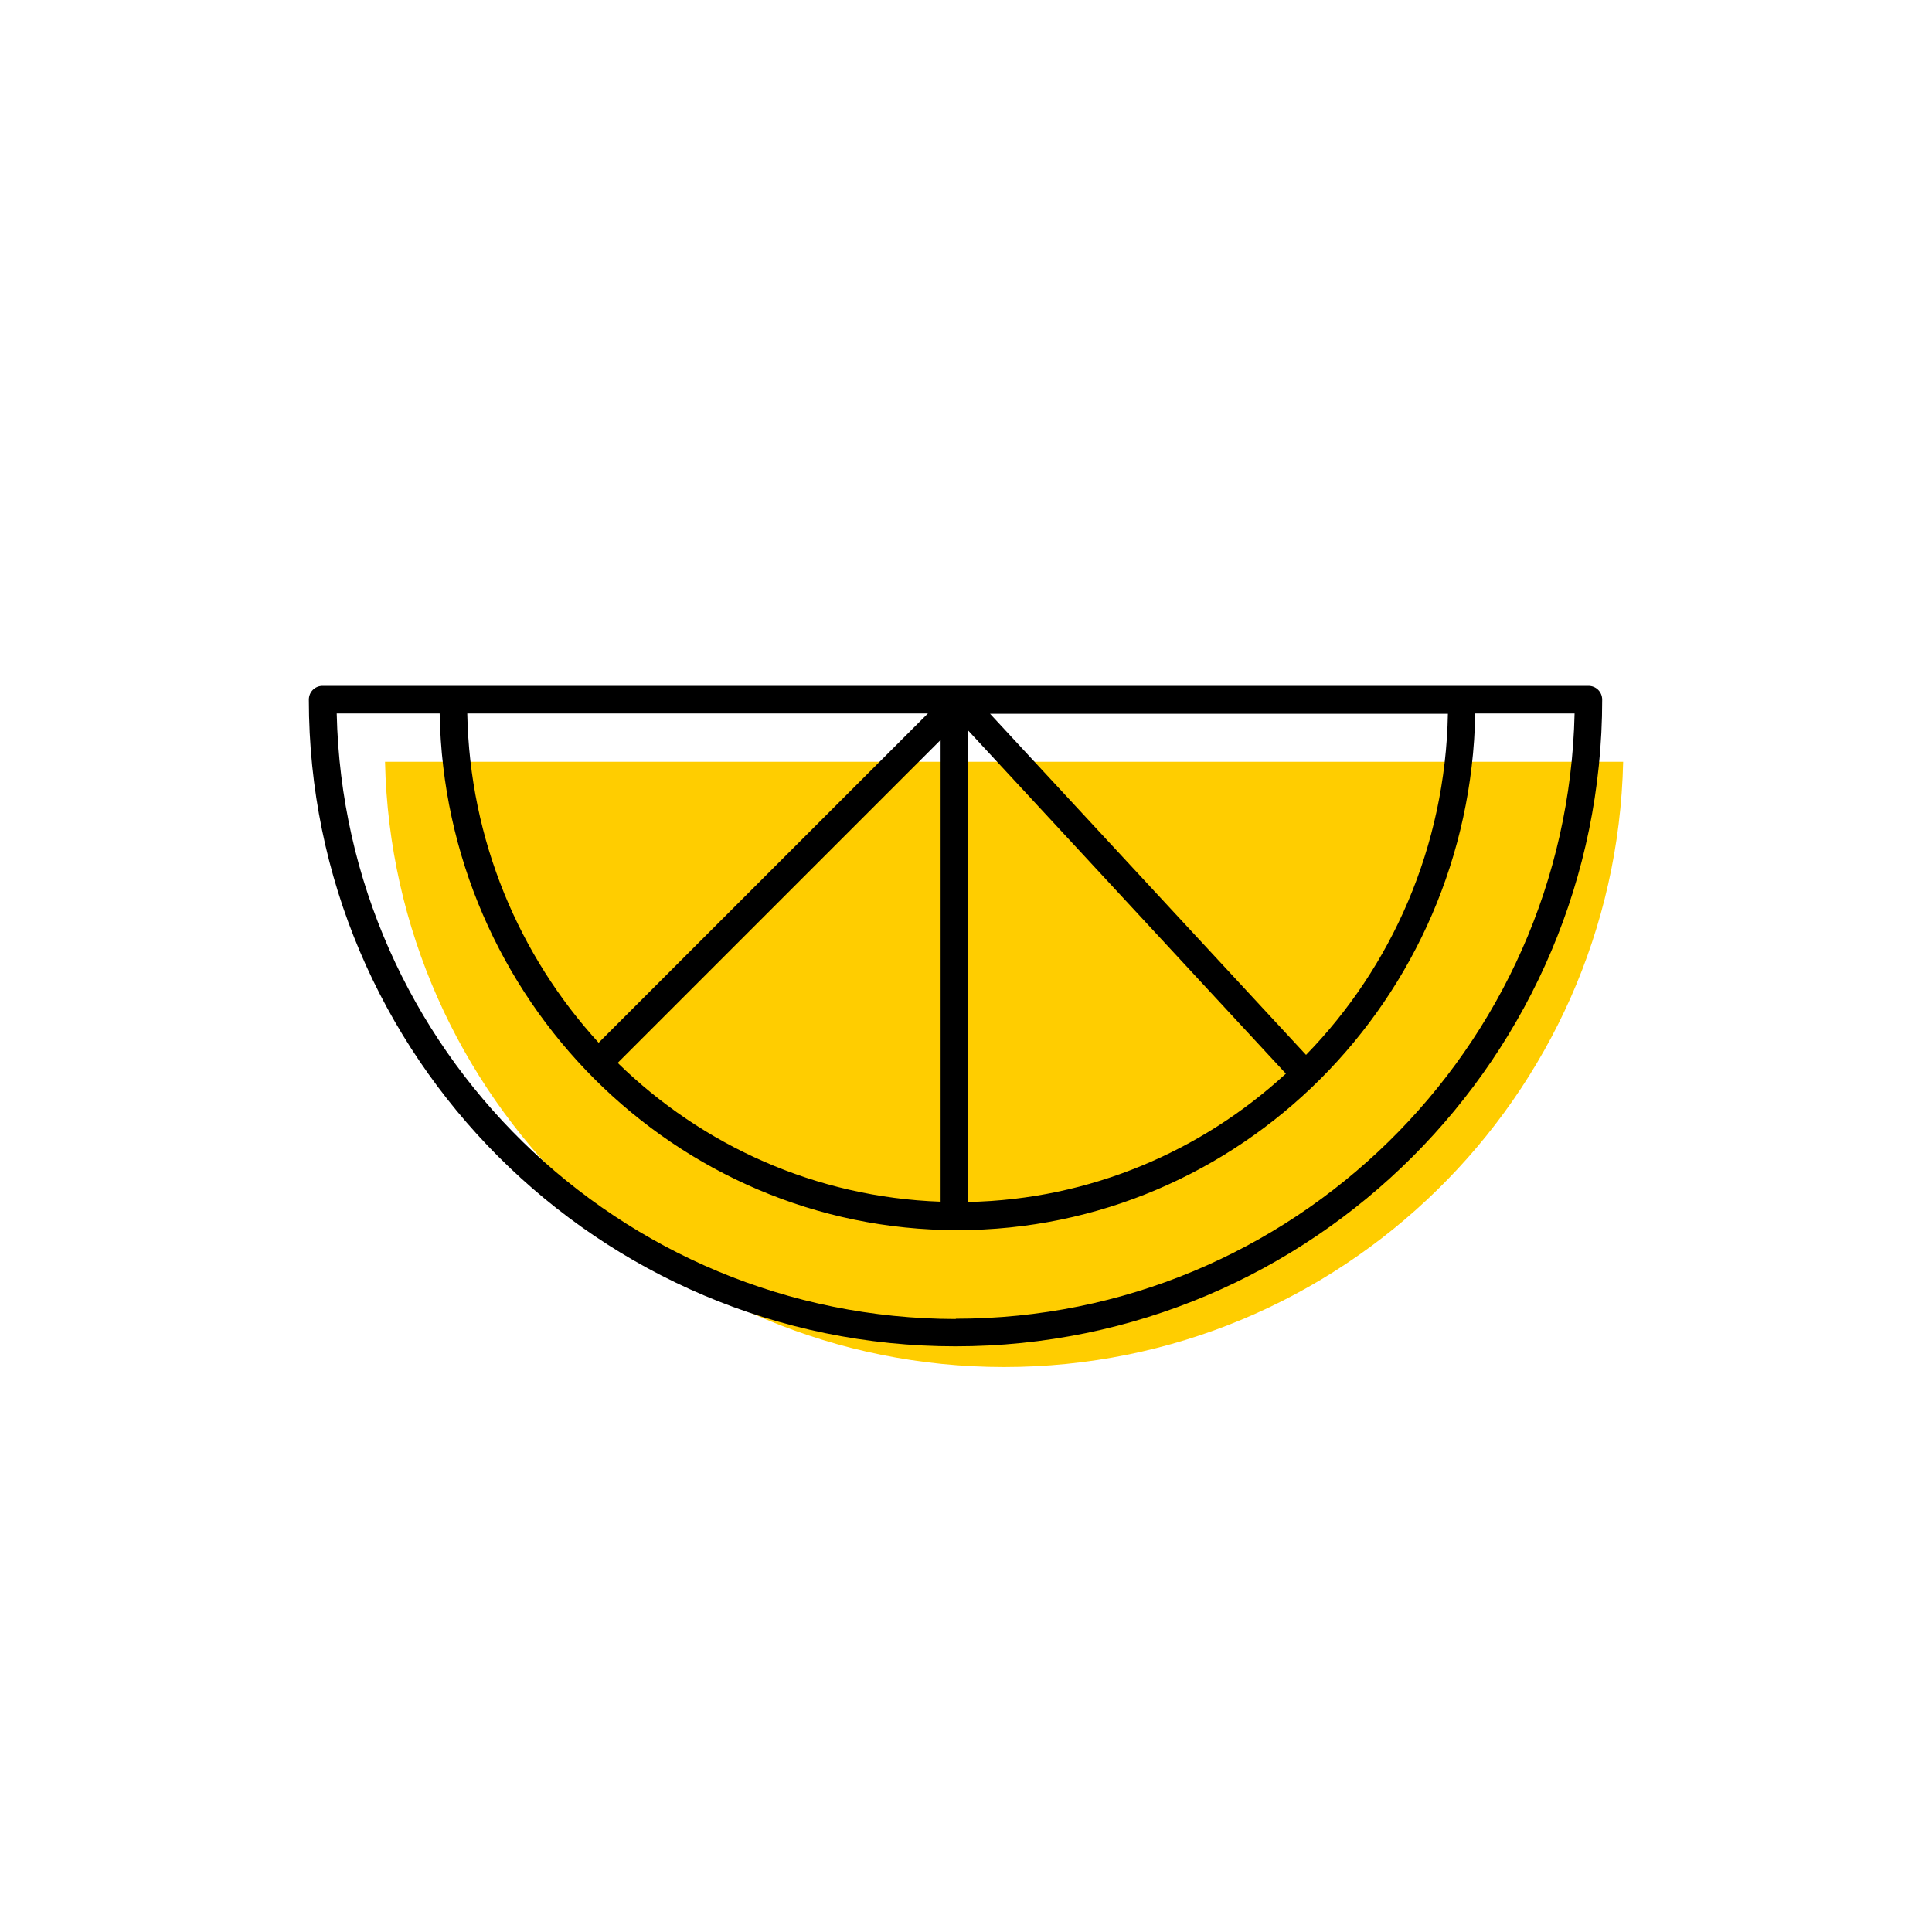 <?xml version="1.0" encoding="UTF-8"?><svg width="70" height="70" id="uuid-fff0eee8-5726-42da-a4fd-75cd27488a31" xmlns="http://www.w3.org/2000/svg" viewBox="-10 -10 70 70"><rect x="-10" y="-10" width="70" height="70" fill="white"/><path d="M26.38,39.53c12.2,0,22.16-9.79,22.43-21.93H3.95c.27,12.14,10.23,21.93,22.43,21.93Z" fill="#ffcd00" stroke-width="0"/><path d="M47.56,14.85H1.69c-.28,0-.5,.22-.5,.5,0,12.92,10.51,23.43,23.43,23.43s23.43-10.51,23.43-23.43c0-.28-.22-.5-.5-.5ZM11.69,27.78c-2.88-3.15-4.67-7.33-4.76-11.93H23.62l-11.93,11.93Zm12.39-10.97v16.73c-4.53-.16-8.64-2.04-11.7-5.03l11.7-11.7Zm1-.34l11.51,12.43c-3.06,2.81-7.09,4.56-11.51,4.65V16.46Zm12.24,11.75l-11.45-12.36h16.59c-.09,4.81-2.03,9.17-5.14,12.36Zm-12.68,9.57C12.42,37.78,2.47,27.99,2.2,15.85h3.73c.18,10.35,8.52,18.72,18.76,18.72s18.58-8.37,18.76-18.72h3.6c-.27,12.14-10.23,21.93-22.43,21.93Z" stroke-width="0"/></svg>